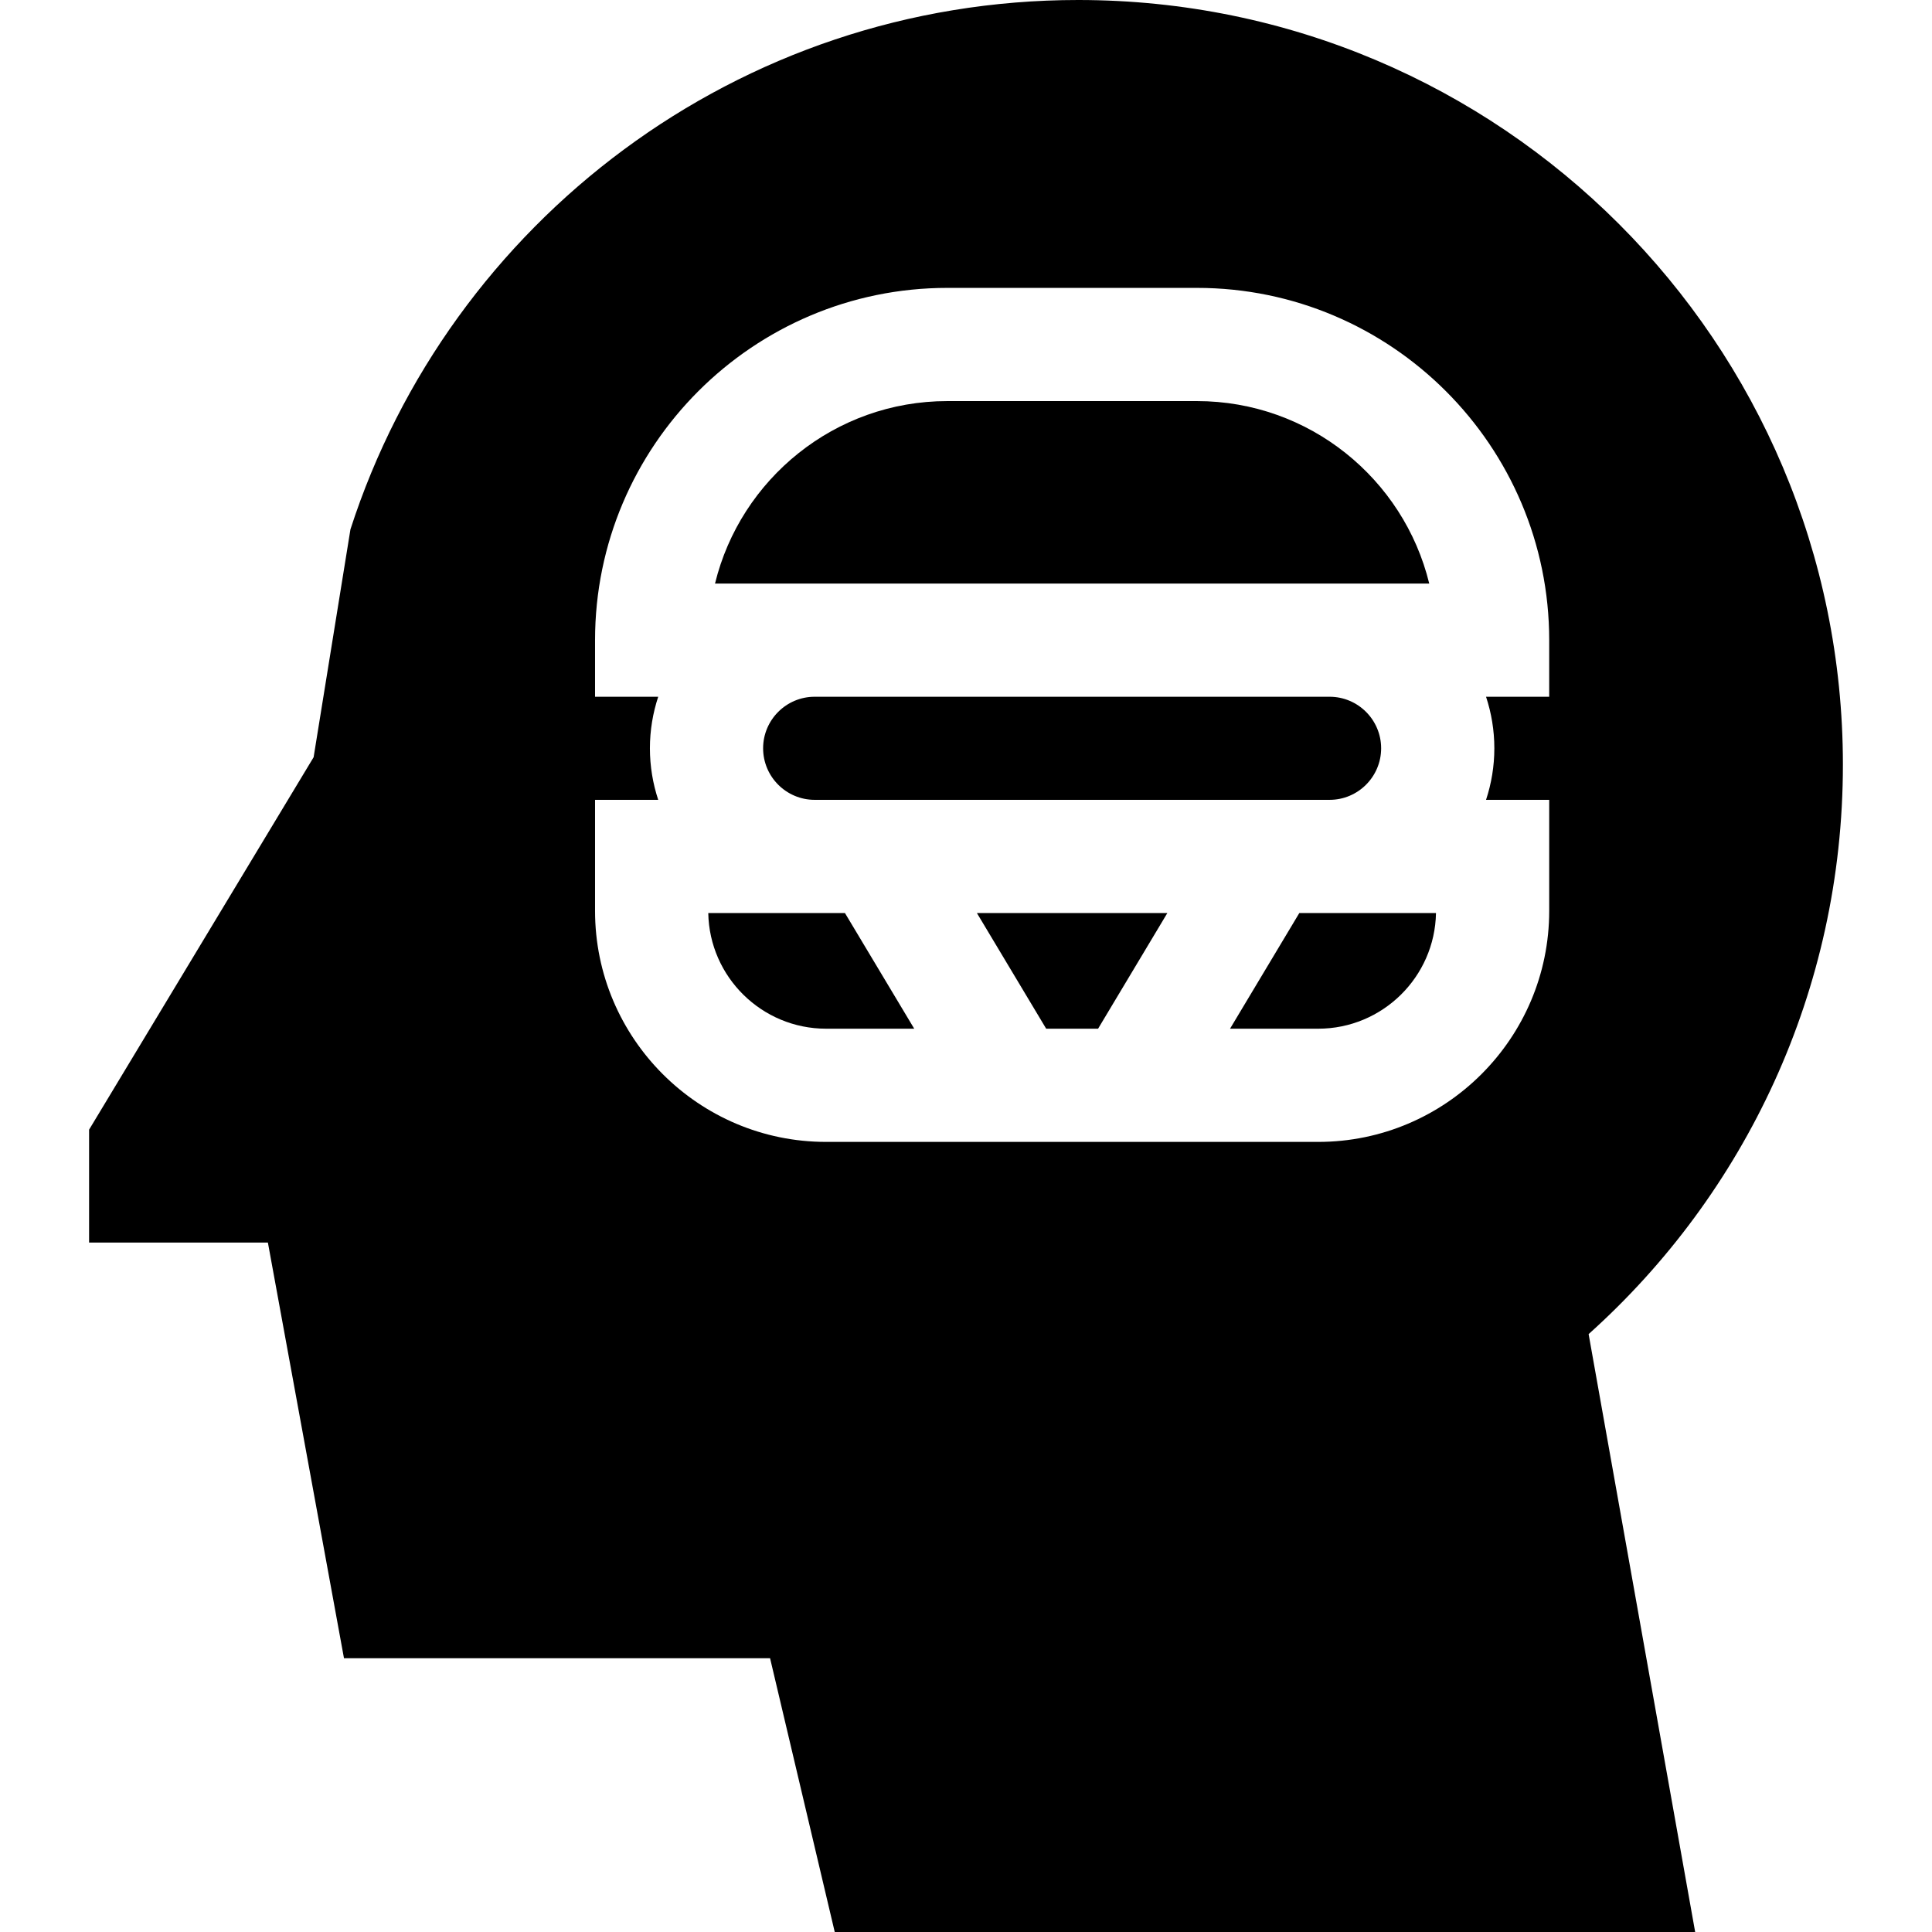 <svg id="Capa_1" enable-background="new 0 0 512.001 512.001" height="512" viewBox="0 0 512.001 512.001" width="512" xmlns="http://www.w3.org/2000/svg"><g><path d="m325.972 272.617h23.36c17.025 0 30.912-13.696 31.22-30.649h-36.222z"/><path d="m291.002 272.617 18.358-30.65h-50.469l18.358 30.65z"/><path d="m378.763 154.647c-6.754-27.718-31.793-48.354-61.561-48.354h-66.154c-29.768 0-54.806 20.637-61.561 48.354z"/><path d="m223.921 241.967h-36.222c.308 16.953 14.194 30.649 31.22 30.649h23.36z"/><path d="m488.39 202.648c0-111.92-90.728-202.648-202.648-202.648-90.163 0-166.564 58.878-192.868 140.28l-9.76 60.392-59.504 98.703v29.919h47.385l20.165 110.15h112.918l17.139 72.557h228.021l-28.235-158.448c41.367-37.101 67.387-90.969 67.387-150.905zm-77.833-18.001h-16.74c1.42 4.3 2.2 8.889 2.2 13.659 0 4.771-.78 9.36-2.201 13.661h16.741v29.425c0 33.76-27.465 61.225-61.225 61.225h-130.413c-33.76 0-61.225-27.465-61.225-61.225v-29.425h16.741c-1.421-4.301-2.201-8.89-2.201-13.66s.78-9.36 2.201-13.66h-16.741v-15c0-51.476 41.878-93.354 93.354-93.354h66.154c51.476 0 93.354 41.879 93.354 93.354v15z"/><path d="m202.234 198.306c0 7.532 6.128 13.66 13.66 13.66h136.463c7.532 0 13.66-6.128 13.66-13.659 0-7.532-6.128-13.66-13.66-13.66h-136.463c-7.532 0-13.66 6.128-13.66 13.659z"/></g></svg>